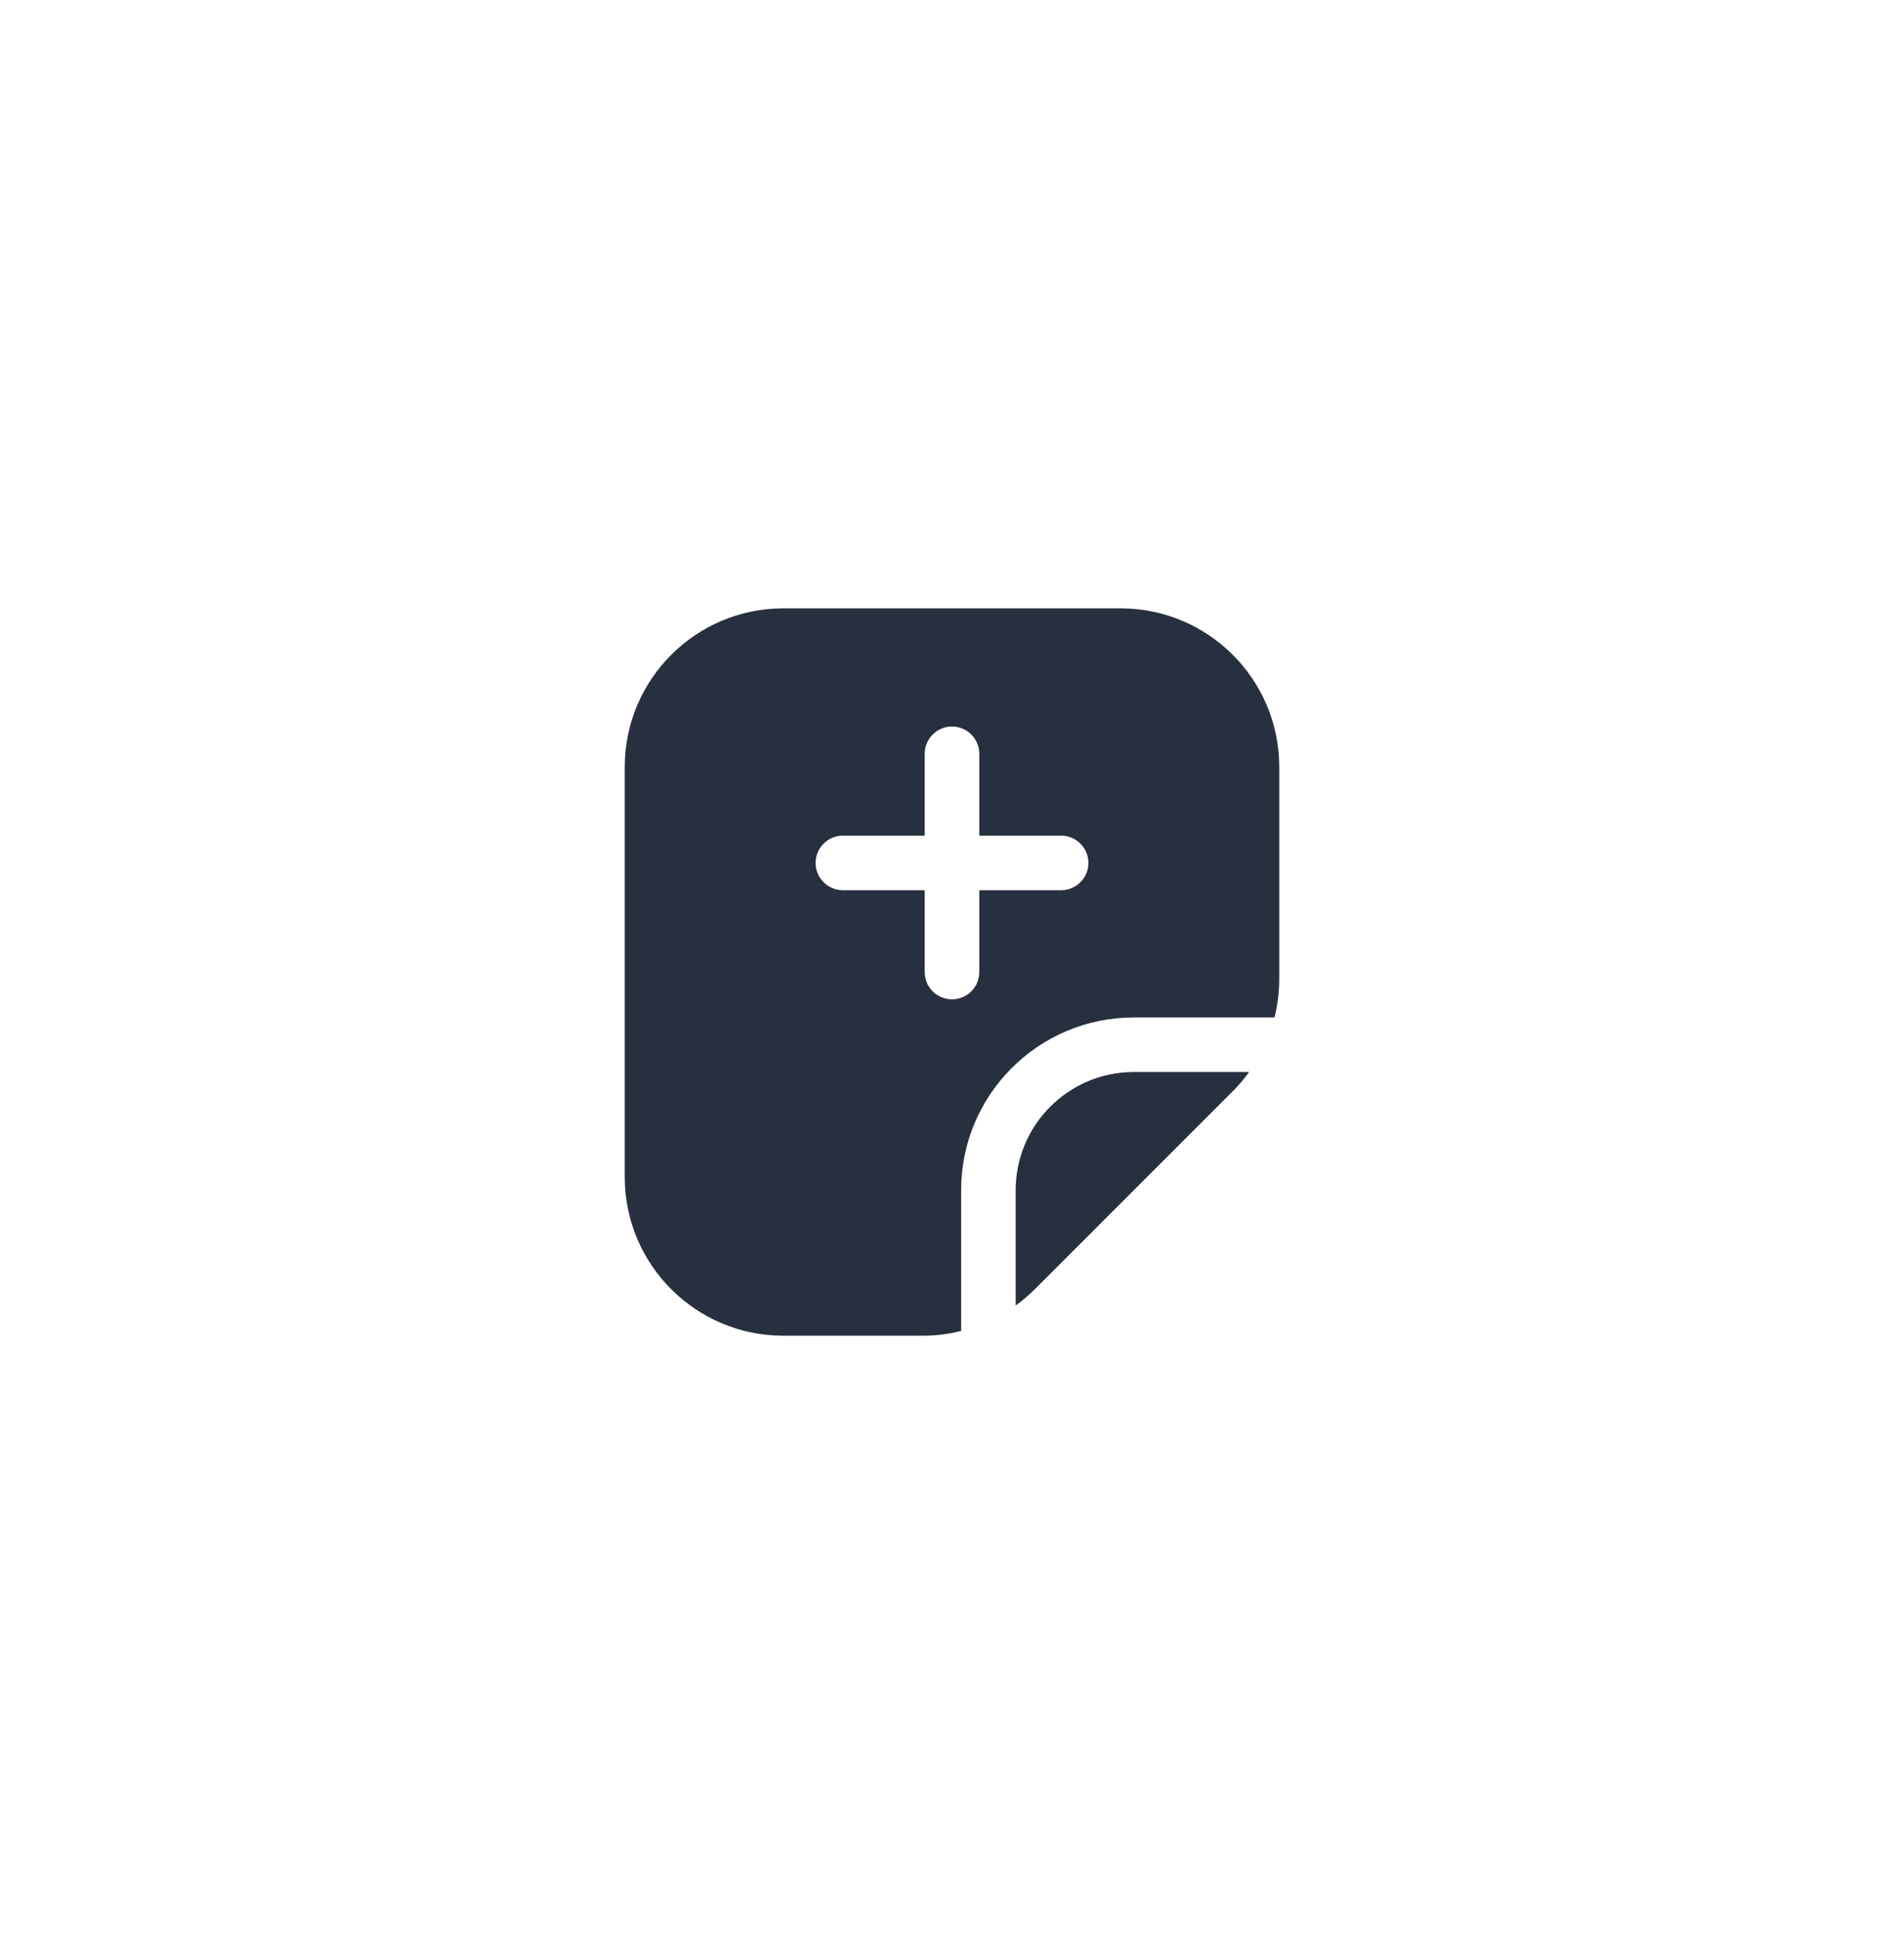 <svg width="48" height="49" viewBox="0 0 48 49" fill="none" xmlns="http://www.w3.org/2000/svg">
<path d="M28.25 15.333C30.459 15.333 32.25 17.124 32.25 19.333V24.677C32.25 25.006 32.208 25.331 32.13 25.645H28.583C26.178 25.646 24.23 27.595 24.23 30V33.547C23.915 33.626 23.59 33.667 23.26 33.667H19.75C17.541 33.667 15.75 31.876 15.75 29.667V19.333C15.75 17.124 17.541 15.333 19.75 15.333H28.25ZM31.49 27.02C31.367 27.191 31.229 27.354 31.078 27.505L26.088 32.495C25.937 32.646 25.775 32.783 25.605 32.906V30C25.605 28.355 26.938 27.021 28.583 27.02H31.49ZM24 18.312C23.62 18.312 23.312 18.62 23.312 19V21.062H21.25C20.87 21.062 20.562 21.37 20.562 21.75C20.562 22.13 20.87 22.438 21.25 22.438H23.312V24.5C23.312 24.88 23.62 25.188 24 25.188C24.38 25.188 24.688 24.88 24.688 24.5V22.438H26.75C27.13 22.438 27.438 22.13 27.438 21.75C27.438 21.37 27.13 21.062 26.75 21.062H24.688V19C24.688 18.62 24.38 18.312 24 18.312Z" fill="#28303F"/>
</svg>
